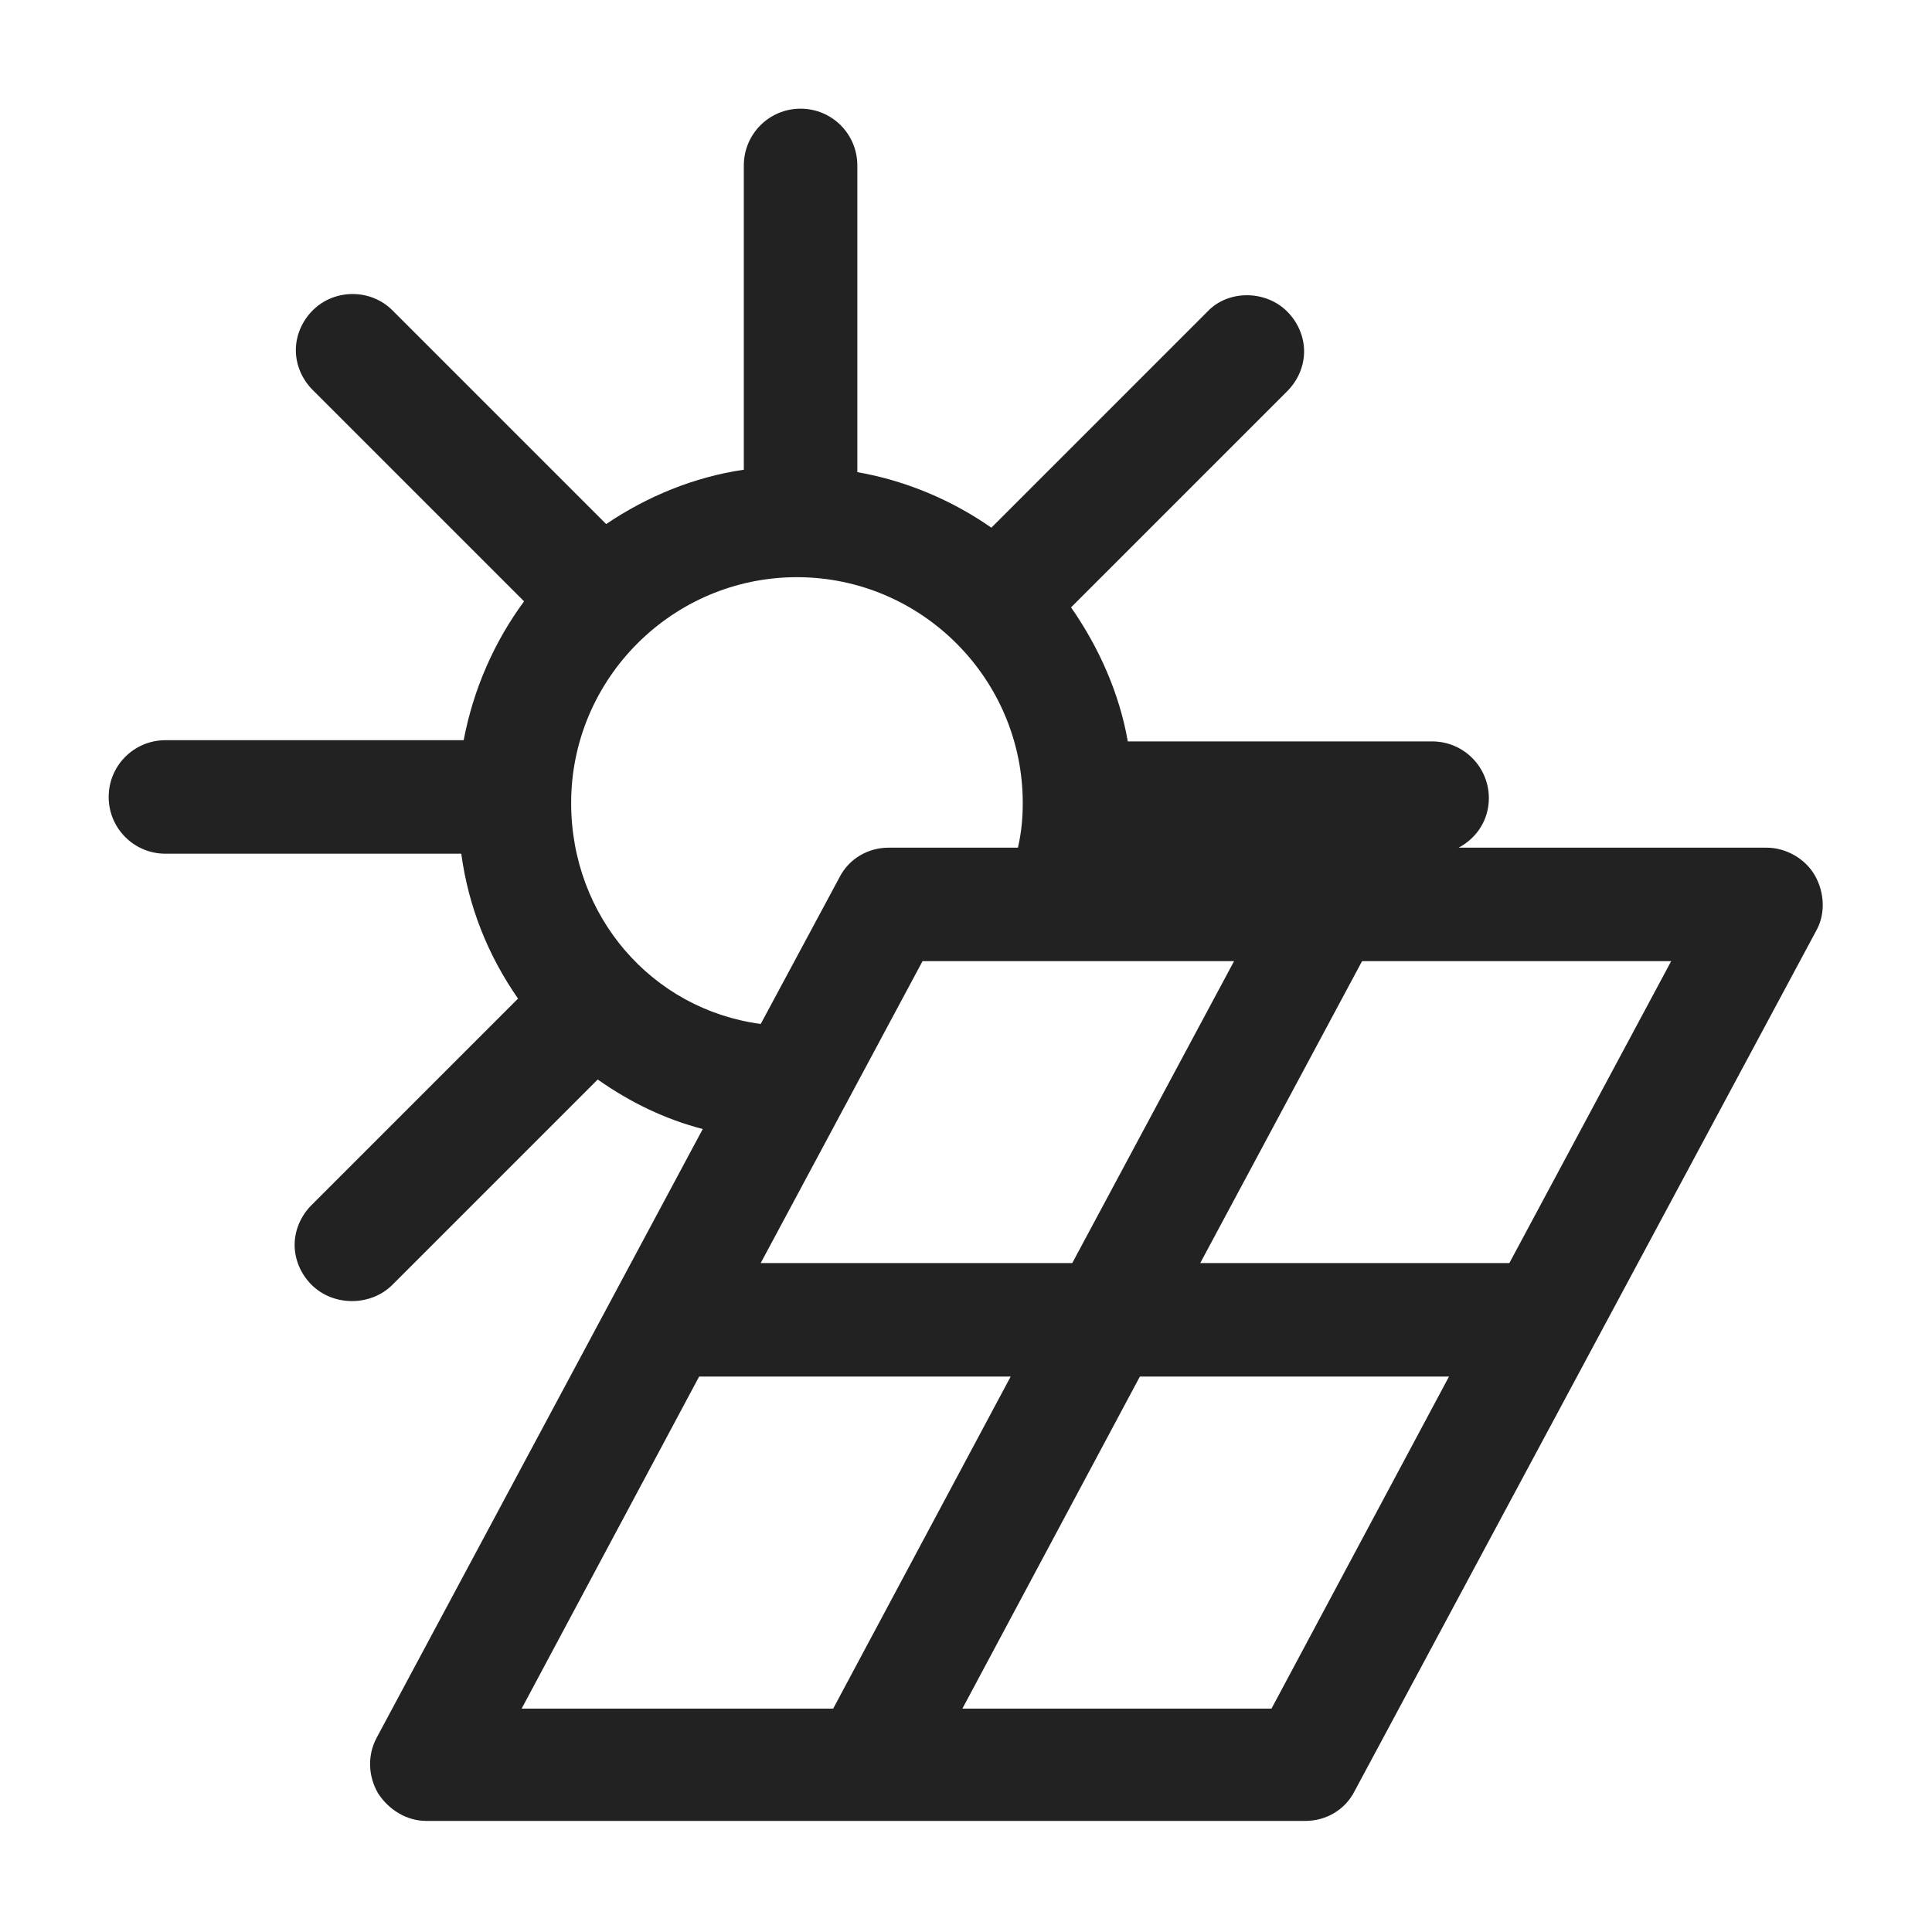 <svg width="16" height="16" viewBox="0 0 16 16" fill="none" xmlns="http://www.w3.org/2000/svg">
<g id="solar panel_XS 1">
<path id="Vector" d="M15.03 7.25C14.95 7.11 14.79 7.02 14.63 7.02H12.08C12.23 6.94 12.33 6.79 12.33 6.61C12.33 6.35 12.12 6.14 11.86 6.14H9.34C9.27 5.74 9.1 5.36 8.87 5.03L10.66 3.24C10.75 3.15 10.8 3.03 10.8 2.91C10.8 2.79 10.75 2.67 10.66 2.58C10.48 2.4 10.17 2.4 10 2.58L8.21 4.37C7.88 4.14 7.5 3.98 7.1 3.91V1.37C7.1 1.11 6.89 0.9 6.63 0.9C6.37 0.9 6.16 1.11 6.16 1.37V3.89C5.75 3.95 5.36 4.11 5.02 4.34L3.25 2.57C3.07 2.39 2.77 2.39 2.59 2.57C2.5 2.66 2.45 2.78 2.45 2.9C2.45 3.02 2.5 3.14 2.59 3.23L4.34 4.98C4.09 5.32 3.92 5.71 3.84 6.13H1.37C1.11 6.13 0.9 6.34 0.9 6.6C0.9 6.86 1.11 7.07 1.37 7.07H3.82C3.88 7.51 4.04 7.91 4.29 8.27L2.58 9.98C2.49 10.07 2.44 10.19 2.44 10.31C2.44 10.43 2.49 10.55 2.58 10.64C2.76 10.82 3.07 10.82 3.25 10.64L4.95 8.94C5.22 9.13 5.51 9.27 5.82 9.35L3.12 14.39C3.04 14.54 3.05 14.71 3.13 14.85C3.22 14.99 3.37 15.08 3.53 15.08H7.17C7.17 15.08 7.24 15.08 7.22 15.08H10.81C10.98 15.08 11.14 14.99 11.22 14.83L15.04 7.71C15.12 7.57 15.11 7.39 15.03 7.25V7.25ZM13.84 7.96L12.5 10.46H9.94L11.28 7.96H13.84V7.96ZM12 11.4L10.53 14.15H7.97L9.44 11.4H12ZM8.37 11.4L6.9 14.15H4.32L5.79 11.4H8.37ZM8.42 7.02H7.36C7.19 7.02 7.03 7.11 6.95 7.27L6.3 8.48C5.4 8.36 4.73 7.59 4.73 6.65C4.73 5.62 5.57 4.78 6.6 4.78C7.63 4.78 8.47 5.62 8.47 6.65C8.47 6.77 8.46 6.89 8.43 7.02H8.42ZM6.3 10.46L7.64 7.96H10.22L8.88 10.46H6.3V10.46Z" fill="#222222"/>
</g>
</svg>
